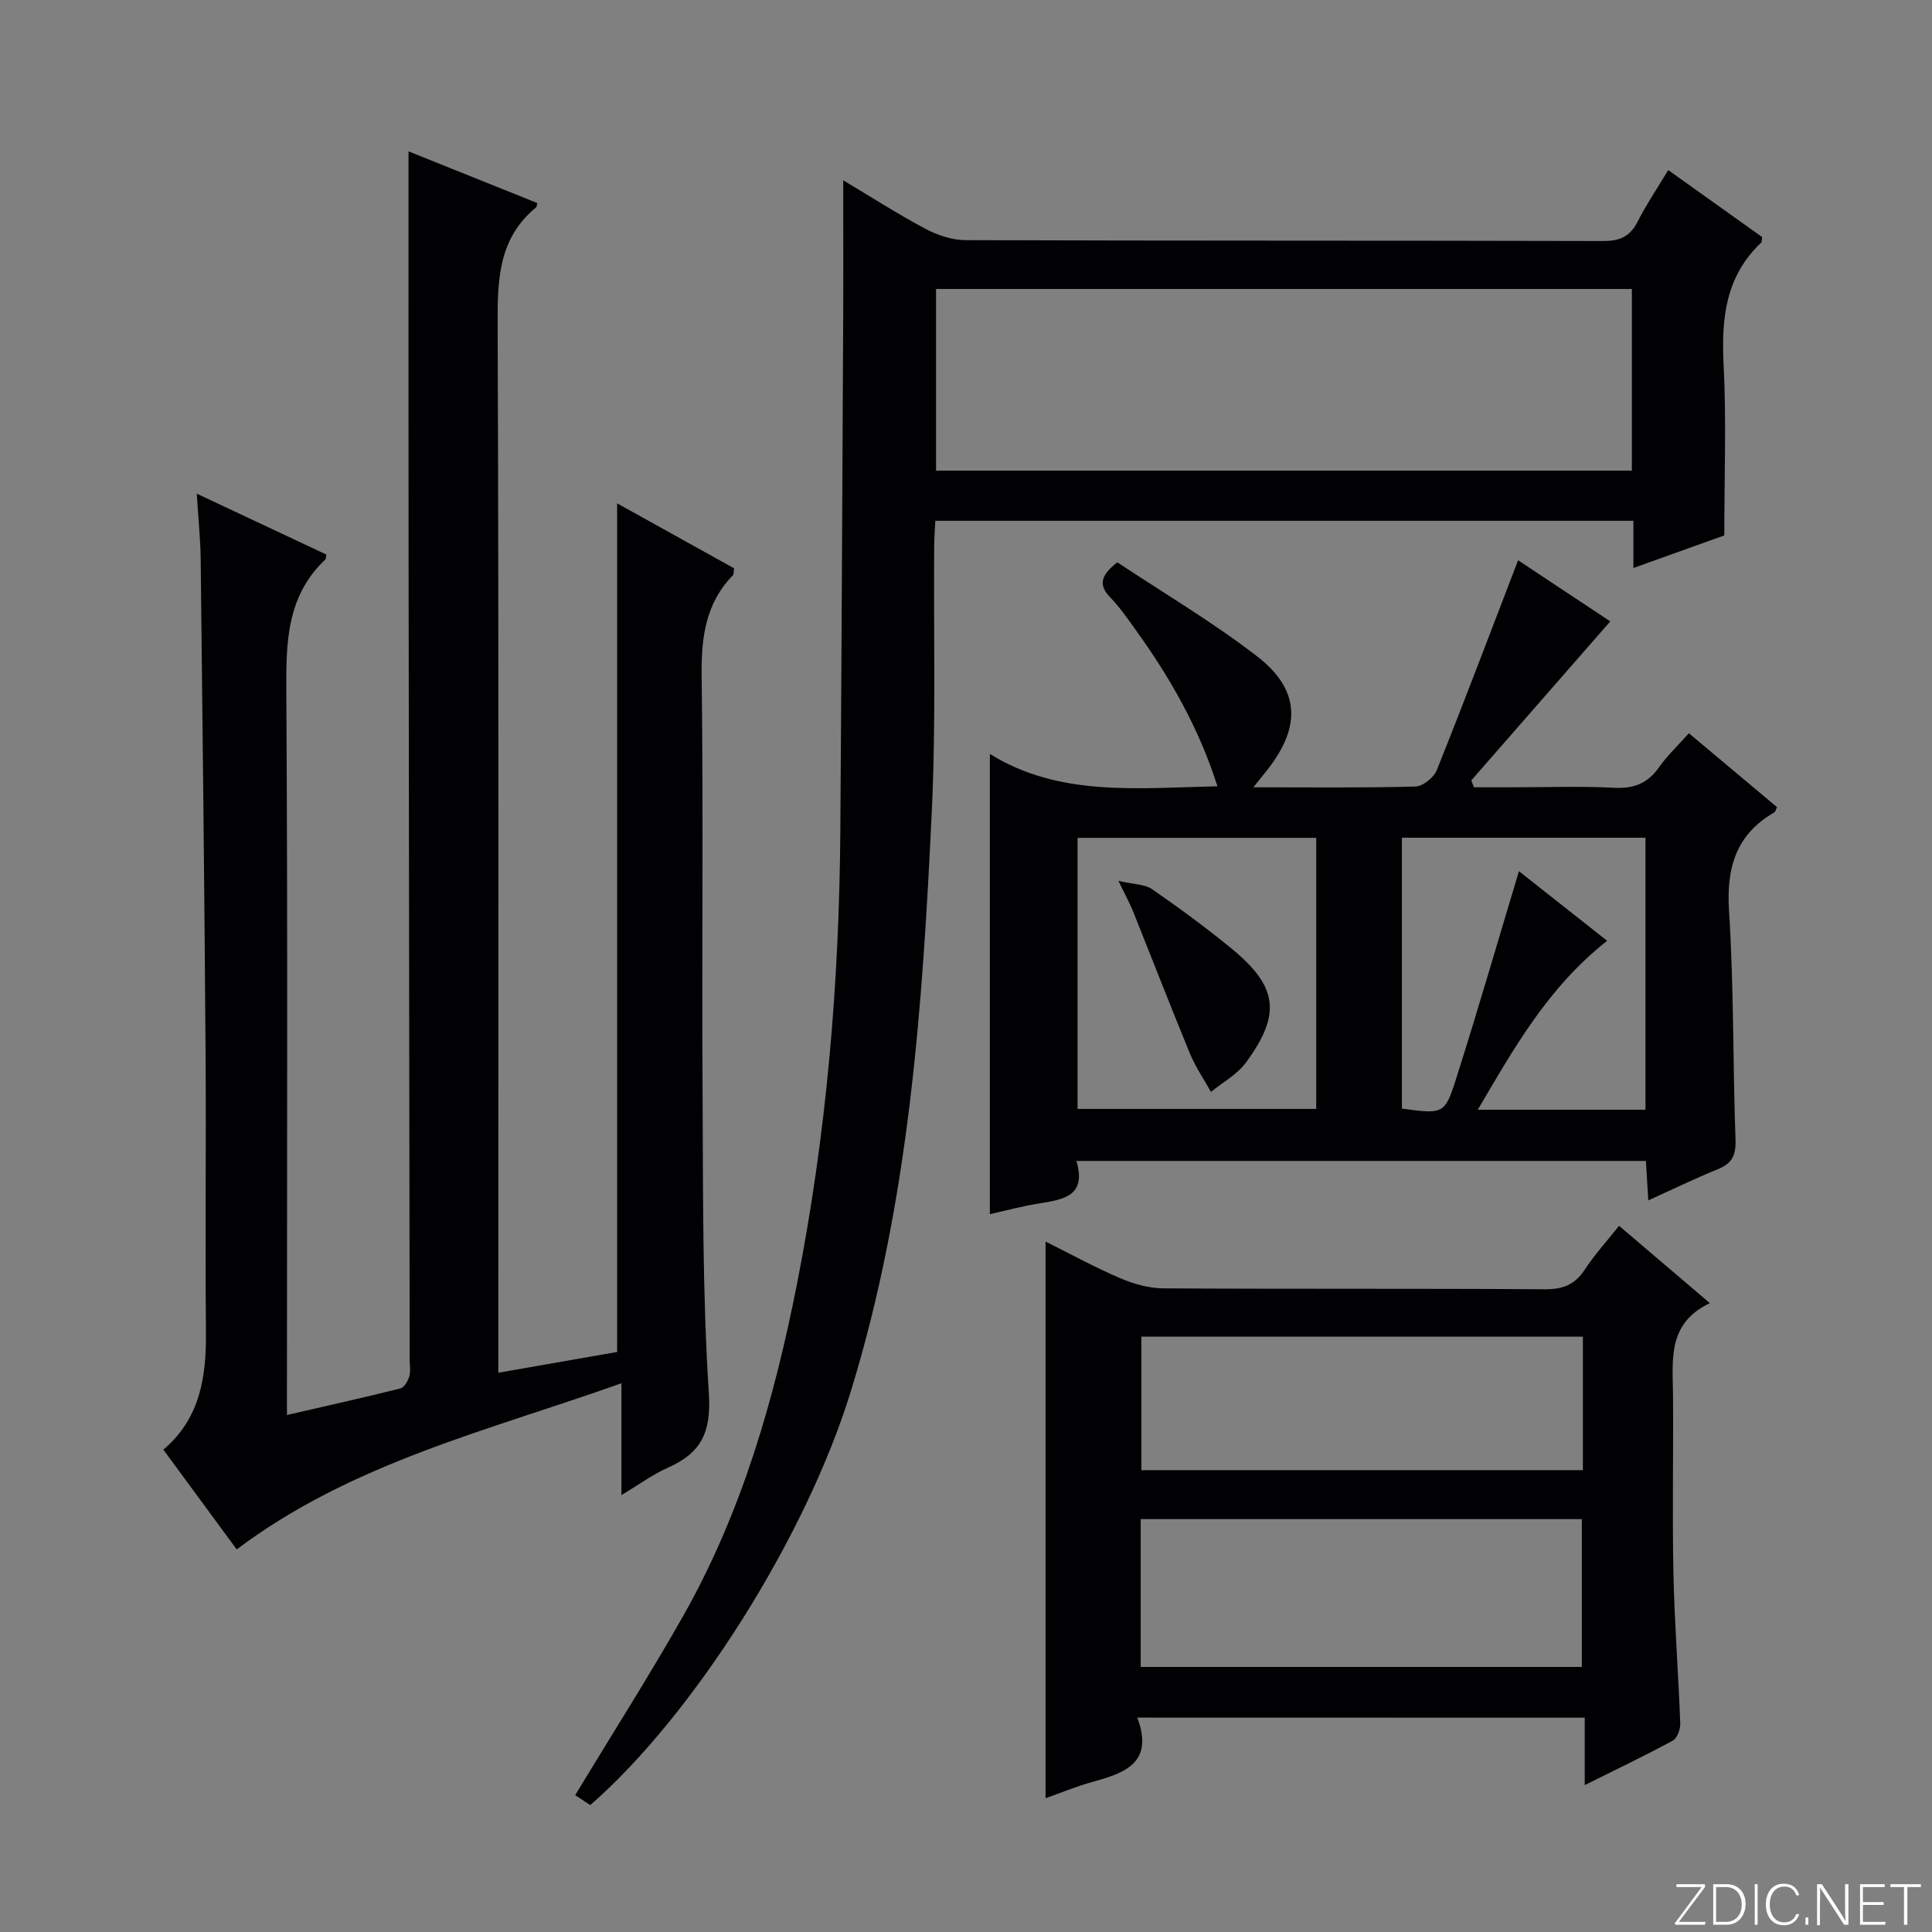 <svg enable-background="new 0 0 400 400" viewBox="0 0 400 400" xmlns="http://www.w3.org/2000/svg"><rect x="0" y="0" width="400" height="400" fill="#808080" stroke="none"/><g fill="#fbfcfa"><path d="m346.9 398 5.4-7.3h-5.2v-.6h5.9v.6l-5.4 7.2h5.5l-.1.6h-6.2v-.5z"/><path d="m354.7 390.1h2.8c2.3 0 3.9 1.6 3.9 4.1s-1.6 4.3-3.9 4.3h-2.8zm.6 7.8h2c2.2 0 3.3-1.6 3.3-3.6 0-1.8-1-3.6-3.3-3.6h-2z"/><path d="m363.9 390.1v8.4h-.6v-8.4z"/><path d="m372.5 396.3c-.4 1.3-1.4 2.3-3.2 2.3-2.4 0-3.7-1.9-3.7-4.3 0-2.3 1.2-4.3 3.7-4.3 1.8 0 2.9 1 3.2 2.4h-.6c-.4-1.1-1.1-1.8-2.5-1.8-2.1 0-3 1.9-3 3.7s.9 3.7 3 3.7c1.4 0 2.1-.7 2.5-1.7z"/><path d="m373.8 398.5v-1.5h.6v1.5z"/><path d="m376.2 398.5v-8.4h1c1.3 2 4.4 6.7 4.9 7.6-.1-1.2-.1-2.4-.1-3.8v-3.8h.7v8.4h-.9c-1.2-1.9-4.4-6.8-5-7.7.1 1.1 0 2.3 0 3.9v3.9h-.6z"/><path d="m390 394.4h-4.3v3.5h4.7l-.1.6h-5.2v-8.4h5.1v.6h-4.5v3.1h4.3v.7z"/><path d="m394.2 390.7h-2.8v-.6h6.3v.6h-2.8v7.8h-.7z"/></g><path d="m128.66 309.54c0-7.95 0-15.01 0-23.15-27.72 9.86-55.81 16.47-79.65 34.4-4.83-6.56-9.91-13.47-15.19-20.65 7.67-6.5 8.91-15.15 8.82-24.45-.18-19.33.06-38.66-.08-57.98-.24-33.97-.62-67.94-1.01-101.9-.05-4.13-.48-8.26-.81-13.6 9.55 4.49 18.25 8.58 26.84 12.61-.13.69-.1.9-.19.99-8.08 7.59-8.18 17.26-8.11 27.48.3 47.65.13 95.3.13 142.96v6.71c8.2-1.89 15.87-3.59 23.49-5.5.79-.2 1.55-1.52 1.83-2.47.32-1.07.09-2.31.09-3.48-.08-56.31-.17-112.63-.23-168.94-.03-27.11-.01-54.22-.01-81.23 8.28 3.32 17.5 7.02 26.67 10.7-.15.57-.14.8-.24.88-7.81 6.4-8.02 14.95-7.98 24.22.26 70.15.14 140.29.14 210.44v6.63c8.65-1.51 16.74-2.92 24.6-4.3 0-58.68 0-117.02 0-175.7 7.97 4.43 16.16 8.98 24.21 13.45-.12.82-.05 1.24-.22 1.42-5.78 5.92-6.6 13.08-6.49 21.07.37 28.49.02 56.98.19 85.47.12 20.97-.05 41.99 1.3 62.89.52 8.07-1.61 12.3-8.45 15.35-3.12 1.37-5.92 3.45-9.65 5.68z" fill="#010103"/><path d="m357 110.85c-5.52 1.98-11.86 4.25-18.82 6.75 0-3.56 0-6.47 0-9.78-48.32 0-96.18 0-144.53 0-.09 1.87-.23 3.64-.24 5.41-.13 18.16.37 36.35-.48 54.47-1.91 40.67-4.7 81.29-16.84 120.56-9.28 30.02-32.45 66.77-53.88 85.46-1.11-.72-2.29-1.5-3.13-2.05 7.57-12.51 15.25-24.56 22.29-36.97 12.17-21.46 18.9-44.83 23.65-68.93 6.1-30.94 8.73-62.16 8.96-93.63.25-35.13.42-70.27.59-105.4.05-9.61.01-19.22.01-29.41 5.63 3.36 11.18 6.93 16.98 10.02 2.51 1.34 5.55 2.36 8.35 2.37 43.99.15 87.98.06 131.97.18 3.4.01 5.56-.86 7.14-3.95 1.8-3.54 4.04-6.86 6.37-10.74 6.68 4.76 13.11 9.35 19.45 13.88-.11.59-.05 1.01-.24 1.18-7.31 6.91-8.22 15.57-7.75 25.08.59 11.59.15 23.24.15 35.5zm-19.14-51.02c-48.36 0-96.19 0-144.06 0v37.61h144.06c0-12.68 0-24.98 0-37.61z" fill="#010103"/><path d="m259.5 163c11.94 0 22.77.14 33.58-.16 1.54-.04 3.79-1.88 4.4-3.41 5.73-14.3 11.17-28.71 16.83-43.43 6.17 4.09 12.9 8.55 19.08 12.65-9.67 11.06-19.22 21.99-28.77 32.92.18.48.36.95.54 1.43h8.04c7 0 14-.26 20.98.1 4.07.21 6.95-.89 9.3-4.24 1.7-2.43 3.92-4.5 6.19-7.05 6.13 5.14 12.2 10.24 18.24 15.3-.26.53-.32.93-.53 1.06-7.96 4.61-9.98 11.46-9.4 20.44 1.01 15.76.78 31.6 1.34 47.39.11 3.2-.73 4.89-3.65 6.07-4.72 1.91-9.31 4.15-14.41 6.46-.19-3.06-.33-5.48-.49-8.17-39.2 0-78.24 0-117.92 0 2.19 7.26-2.66 8-7.7 8.8-3.55.56-7.03 1.51-10.21 2.22 0-31.73 0-63.07 0-95.29 14.38 8.95 30.6 7.04 47.12 6.71-3.88-12.23-9.98-22.8-17.21-32.78-1.56-2.16-3.08-4.38-4.93-6.27-2.46-2.51-2.19-4.54 1.41-7.33 9.46 6.29 19.61 12.28 28.88 19.42 8.93 6.88 9.2 14.5 2.31 23.38-.78 1-1.58 1.98-3.02 3.78zm81.18 66.76c0-18.93 0-37.62 0-56.32-17.02 0-33.72 0-50.43 0v56.09c8.59 1.14 8.87 1.23 11.26-6.31 4.49-14.13 8.61-28.37 12.97-42.85 5.68 4.48 11.93 9.42 18.26 14.41-12.28 9.69-19.28 22.22-26.78 34.98zm-117.58-.17h49.41c0-18.96 0-37.5 0-56.12-16.65 0-32.98 0-49.41 0z" fill="#010103"/><path d="m235.47 355.61c3.49 9.35-2.57 11.47-9.24 13.3-3.31.91-6.5 2.24-9.76 3.39 0-38.6 0-76.67 0-115.25 5.08 2.53 10.14 5.31 15.41 7.57 2.8 1.2 5.98 2.1 9 2.12 26.32.16 52.64.01 78.95.19 3.74.02 6.23-.94 8.28-4.07 2.07-3.16 4.66-5.99 7.1-9.07 6.24 5.32 12.18 10.37 18.8 16.01-8.9 4.21-7.68 11.85-7.63 19.16.09 12.33-.17 24.66.09 36.98.22 10.29 1.03 20.57 1.41 30.86.04 1.21-.63 3.08-1.55 3.58-5.77 3.13-11.71 5.96-18.23 9.21 0-5.03 0-9.28 0-13.96-30.77-.02-61.12-.02-92.63-.02zm.7-10.49h91.33c0-10.53 0-20.6 0-30.6-30.67 0-60.92 0-91.33 0zm.14-68.38v27.64h91.41c0-9.4 0-18.36 0-27.64-30.48 0-60.73 0-91.41 0z" fill="#010103"/><path d="m231.55 182.37c3.28.76 5.5.7 6.97 1.72 5.59 3.87 11.09 7.91 16.36 12.22 9.69 7.92 10.47 13.62 3.07 23.69-1.81 2.47-4.79 4.07-7.23 6.07-1.47-2.64-3.21-5.17-4.36-7.95-4.03-9.78-7.85-19.65-11.78-29.47-.67-1.63-1.53-3.18-3.03-6.28z" fill="#010103"/></svg>